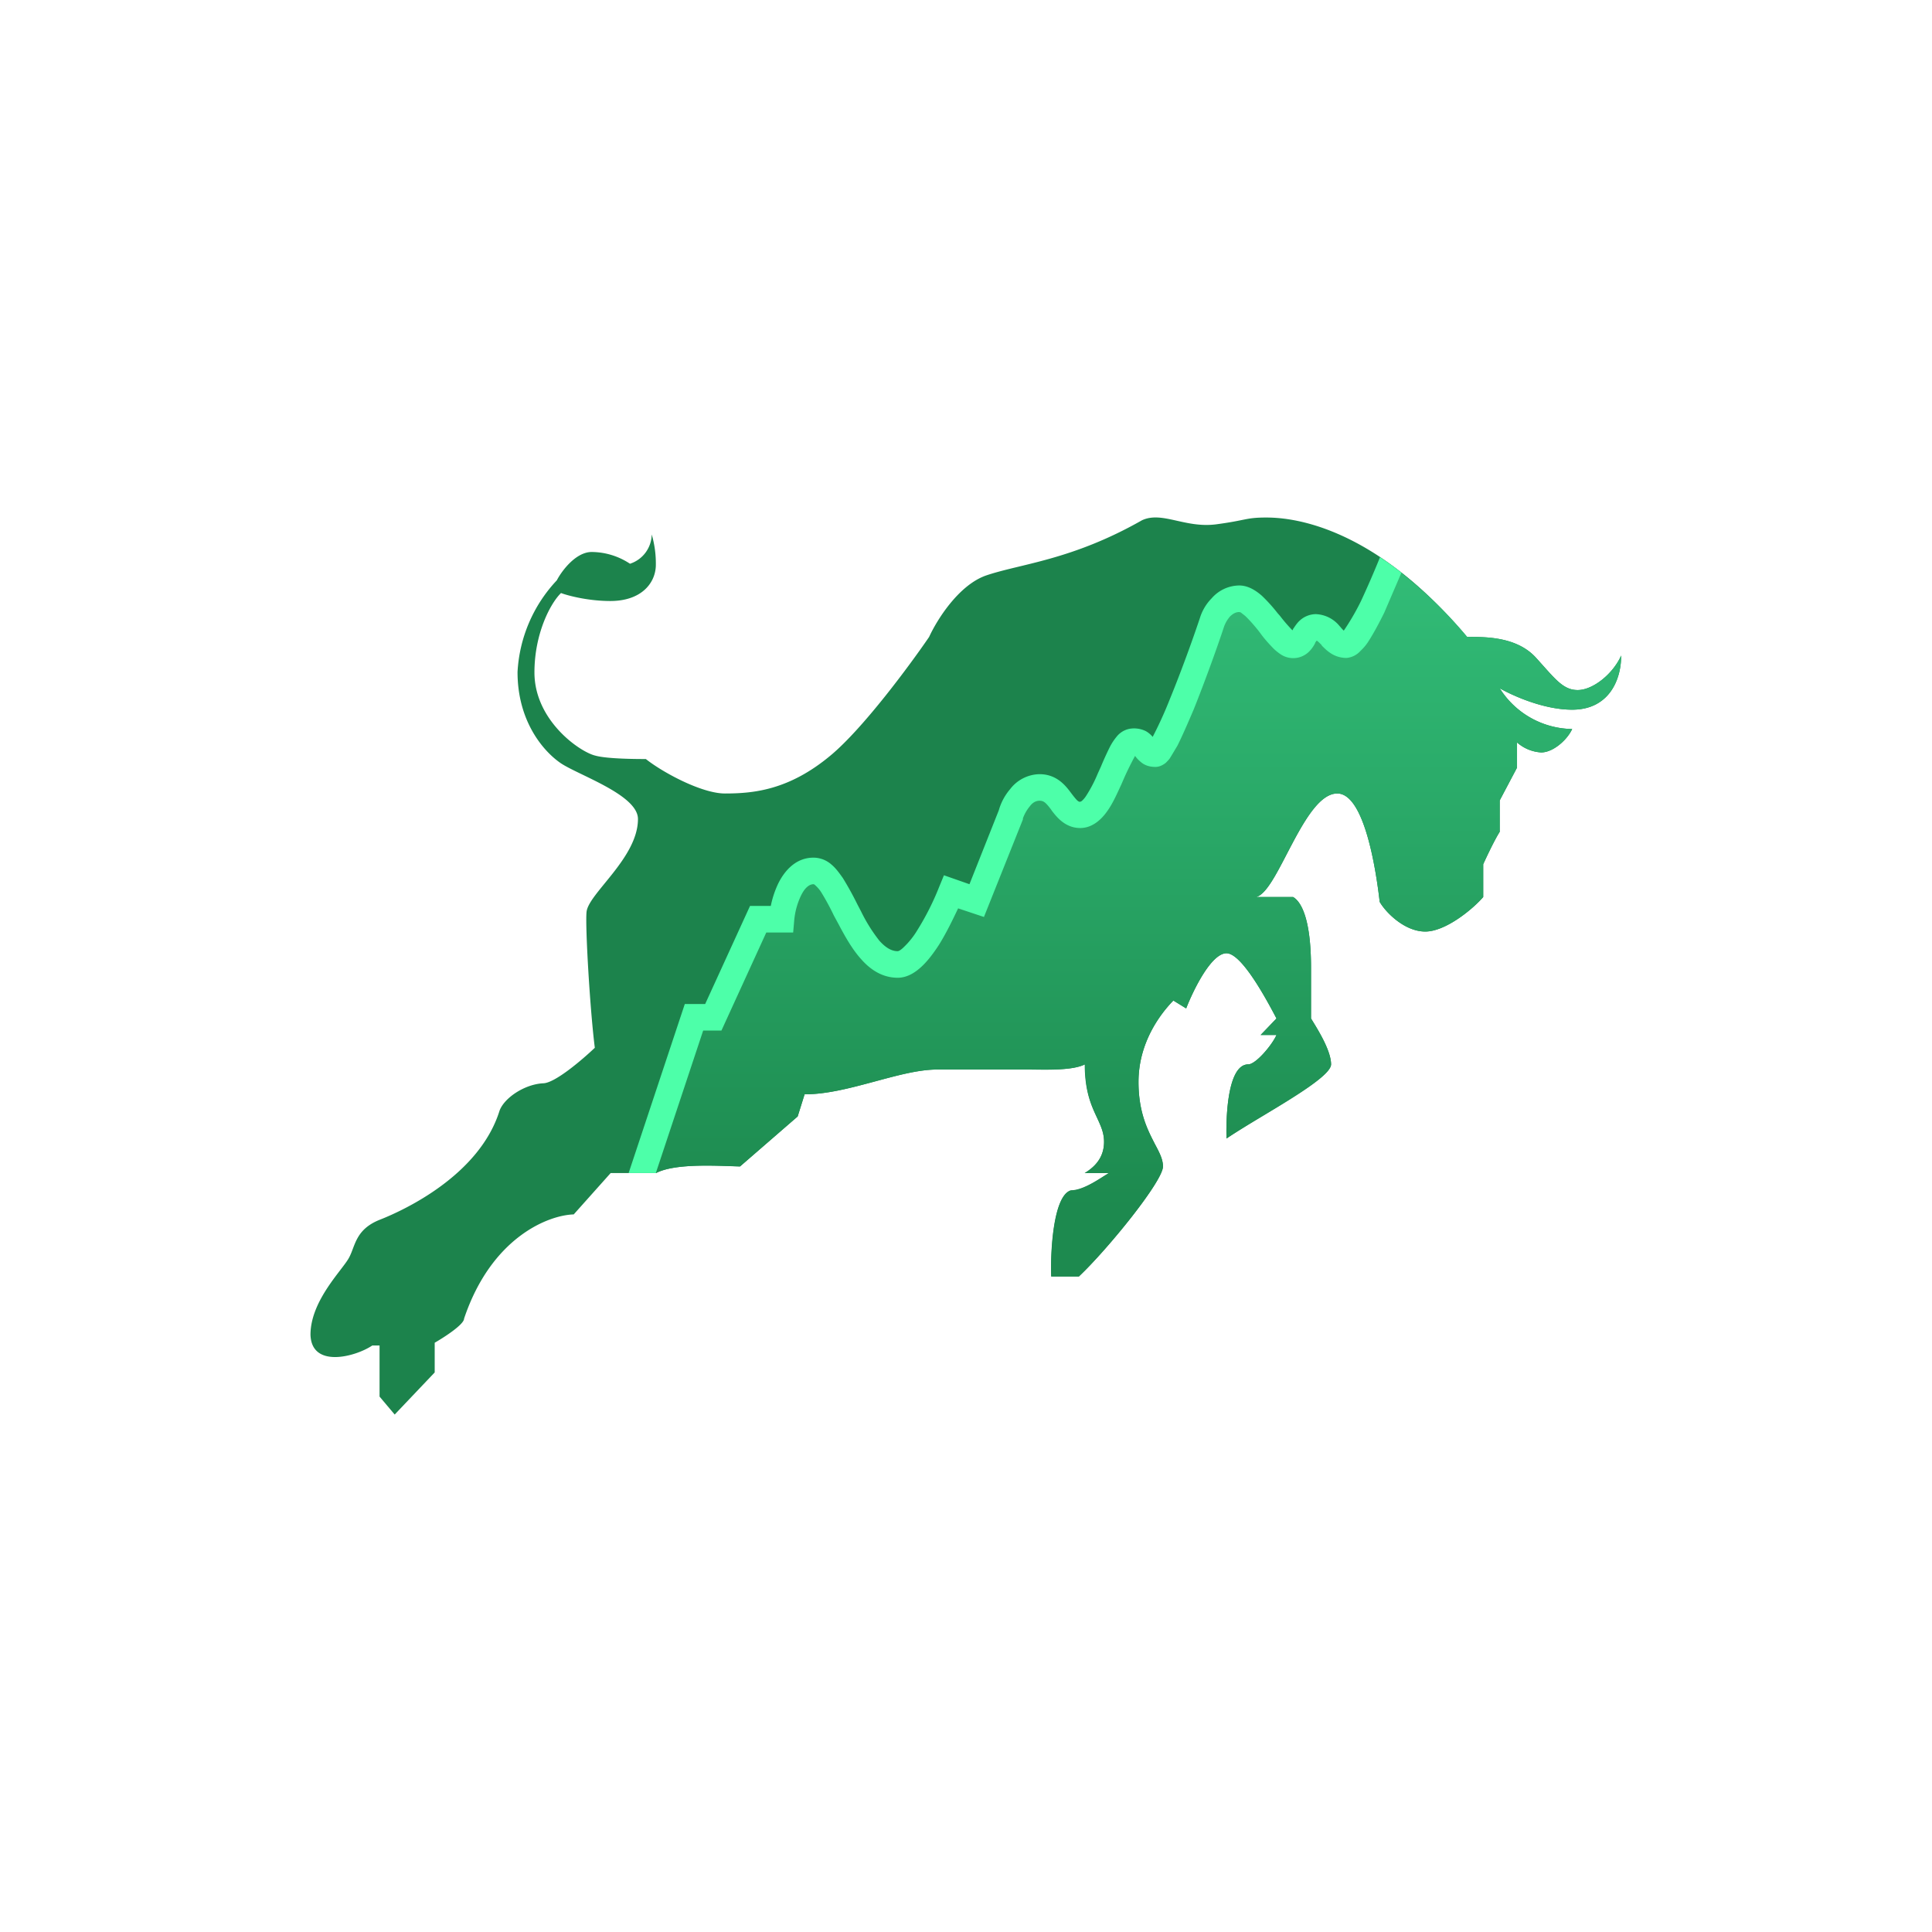 <svg xmlns="http://www.w3.org/2000/svg" width="24" height="24" fill="none" viewBox="0 0 24 24"><path fill="#1C834C" d="M3.857 16.577c.009.424.558.279.768.137h.09v.635l.188.223.497-.523v-.369c.12-.069.365-.227.365-.3.342-1.016 1.054-1.286 1.362-1.294l.459-.514h.561c.253-.129.802-.086 1.046-.082l.716-.621.086-.275c.548 0 1.174-.308 1.65-.308h1.075c.232 0 .587.021.755-.064 0 .574.24.685.24.96 0 .222-.142.33-.24.39h.3c-.09.051-.309.214-.472.214-.223.064-.257.788-.244 1.071h.343c.351-.33 1.045-1.183 1.045-1.367 0-.231-.304-.428-.304-1.05 0-.497.279-.853.433-1.011l.159.098c.09-.231.312-.685.501-.685.184 0 .48.54.621.81l-.197.205h.197c-.055.125-.257.365-.351.365-.236 0-.279.557-.27.921.429-.292 1.299-.742 1.299-.921 0-.176-.18-.455-.249-.57v-.63c0-.635-.133-.828-.223-.879H15.6c.275-.052.596-1.286 1.012-1.286.334 0 .48.934.527 1.346.073.129.308.369.566.369s.6-.288.72-.429v-.407s.124-.275.205-.403v-.39l.215-.407v-.313a.5.5 0 0 0 .3.124c.15 0 .325-.158.385-.291a1.08 1.08 0 0 1-.9-.506c.15.086.54.266.9.266.45 0 .609-.36.609-.673-.103.231-.352.429-.54.429-.184 0-.279-.138-.519-.403-.244-.266-.643-.257-.857-.257-1.2-1.432-2.237-1.483-2.494-1.483s-.24.034-.626.085c-.386.048-.668-.167-.917-.051-.874.497-1.509.54-1.937.686-.343.12-.613.557-.707.763-.24.351-.823 1.14-1.226 1.474-.514.428-.951.471-1.311.471-.288 0-.772-.261-.982-.428-.09 0-.48 0-.63-.043-.193-.047-.754-.437-.754-1.033 0-.48.197-.857.33-.986.094.035.343.099.613.099.377 0 .557-.214.565-.437a1.3 1.3 0 0 0-.051-.39.39.39 0 0 1-.27.364.87.87 0 0 0-.476-.146c-.193 0-.368.227-.433.352a1.8 1.8 0 0 0-.488 1.14c0 .608.317.981.536 1.131.222.15.96.394.96.694 0 .485-.622.93-.639 1.158-.017.18.043 1.212.103 1.684-.154.146-.497.441-.643.441-.231.013-.48.18-.54.339-.249.801-1.179 1.234-1.483 1.354-.308.12-.308.326-.386.471-.077.15-.48.532-.48.96z"/><path fill="url(#BLP__a)" d="M17.276 7.012c-.171.432-.429.994-.549.994-.094 0-.145-.052-.197-.107-.047-.052-.098-.103-.184-.103s-.116.051-.146.107c-.03.051-.06.103-.145.103-.082 0-.176-.12-.279-.249-.124-.154-.257-.321-.386-.321-.188 0-.3.197-.334.291-.184.545-.583 1.633-.703 1.633-.073 0-.098-.034-.128-.073-.035-.043-.069-.085-.168-.073-.077.009-.15.18-.235.373-.107.249-.232.536-.403.536-.107 0-.172-.077-.227-.159-.069-.09-.137-.184-.279-.184-.21 0-.326.232-.356.343l-.424 1.067-.317-.111c-.12.3-.42.9-.664.9-.3 0-.485-.356-.643-.677-.133-.258-.249-.48-.403-.48-.274 0-.377.398-.399.6h-.291l-.557 1.217h-.236l-.643 1.933h.172c.214-.112.66-.095.934-.086l.107.004.716-.621.086-.275c.287 0 .591-.085.882-.162.275-.073.536-.146.768-.146h1.191c.223 0 .497.008.643-.064 0 .342.081.514.15.664.043.098.086.184.086.3 0 .214-.142.325-.24.386h.3l-.06.038c-.108.069-.275.18-.408.18-.227.06-.257.784-.248 1.067h.343c.351-.33 1.045-1.183 1.045-1.367 0-.086-.042-.171-.098-.274-.086-.172-.206-.39-.206-.776 0-.497.279-.853.433-1.011l.159.098c.09-.231.312-.685.501-.685.184 0 .48.54.621.81l-.197.205h.197c-.055.125-.257.365-.351.365-.236 0-.279.557-.27.921.129-.086.291-.184.463-.287.407-.244.836-.506.836-.634 0-.155-.133-.382-.215-.515l-.034-.056v-.63c0-.634-.133-.827-.223-.878H15.6c.12-.022.245-.266.386-.54.184-.351.39-.746.626-.746.334 0 .48.934.527 1.346.073.129.308.369.566.369s.6-.288.72-.429v-.407s.124-.275.205-.403v-.39l.215-.407v-.313a.5.5 0 0 0 .3.124c.15 0 .325-.158.385-.291a1.08 1.08 0 0 1-.9-.506c.15.086.54.266.9.266.45 0 .609-.36.609-.673-.103.231-.352.429-.54.429-.159 0-.257-.108-.437-.309l-.086-.094c-.231-.257-.617-.257-.831-.257h-.018a5.5 5.5 0 0 0-.955-.9z"/><path fill="#4DFFA9" d="M17.143 6.922a12 12 0 0 1-.236.544 3 3 0 0 1-.214.368.4.4 0 0 1-.043-.047l-.008-.008a.4.4 0 0 0-.296-.15.3.3 0 0 0-.197.077c-.043.038-.069.086-.086.107v.004l-.008.013a2 2 0 0 1-.155-.18l-.03-.034a2 2 0 0 0-.193-.214c-.068-.06-.167-.129-.282-.129a.46.46 0 0 0-.343.159.6.6 0 0 0-.146.244c-.09.27-.236.673-.373 1.007a5 5 0 0 1-.214.471.3.3 0 0 0-.086-.072.33.33 0 0 0-.193-.03.27.27 0 0 0-.171.102.7.7 0 0 0-.086.133 4 4 0 0 0-.107.236l-.039.086q-.06.146-.145.278a.3.3 0 0 1-.056.065l-.017.008c-.022 0-.034-.004-.112-.107-.064-.086-.175-.236-.394-.236a.47.47 0 0 0-.364.185.7.7 0 0 0-.142.265l-.364.917-.317-.111-.06.146a3.3 3.3 0 0 1-.27.535 1 1 0 0 1-.163.206c-.051.052-.077.056-.081.056-.073 0-.146-.039-.227-.129a2 2 0 0 1-.228-.364l-.047-.09a4 4 0 0 0-.18-.326c-.043-.06-.085-.12-.141-.167a.34.34 0 0 0-.223-.086c-.227 0-.364.172-.437.318a1.2 1.2 0 0 0-.094.282h-.258l-.557 1.218h-.253l-.698 2.1h.338l.588-1.77h.227l.557-1.218h.334l.013-.15a.9.9 0 0 1 .086-.312c.051-.103.107-.138.154-.138 0 0 .009 0 .021.013a.4.4 0 0 1 .082.099q.082.135.15.278l.056.103c.077.146.167.309.278.433.112.129.262.236.459.236.124 0 .227-.073.3-.142.077-.072.15-.171.214-.27.09-.145.171-.312.236-.45l.321.107.484-1.212v-.013a.5.5 0 0 1 .086-.15c.034-.047.077-.069.12-.069.052 0 .077.022.142.107l.012.018c.056.072.163.214.352.214.154 0 .266-.112.33-.202.073-.098.128-.227.18-.338l.043-.099q.059-.13.128-.257a.4.4 0 0 0 .073.077q.07.06.18.06c.06 0 .107-.034.129-.051.021-.022.043-.043.055-.064l.09-.15c.06-.12.129-.279.202-.45.137-.343.287-.755.377-1.029a.4.4 0 0 1 .073-.124q.057-.057.116-.056l.017.004.055.043q.07.066.159.176l.026.034c.043.06.098.124.145.172q.046.051.103.09a.28.28 0 0 0 .356-.022.4.4 0 0 0 .081-.111v-.005l.018-.025c.008 0 .017.008.064.055v.005c.056.055.146.154.308.154a.26.26 0 0 0 .172-.086.6.6 0 0 0 .103-.124c.06-.094.128-.219.193-.351l.214-.498a4 4 0 0 0-.266-.192"/><defs><linearGradient id="BLP__a" x1="12.001" x2="12.001" y1="6.428" y2="17.572" gradientUnits="userSpaceOnUse"><stop stop-color="#33C07A"/><stop offset=".77" stop-color="#1D8A4F"/></linearGradient></defs></svg>
